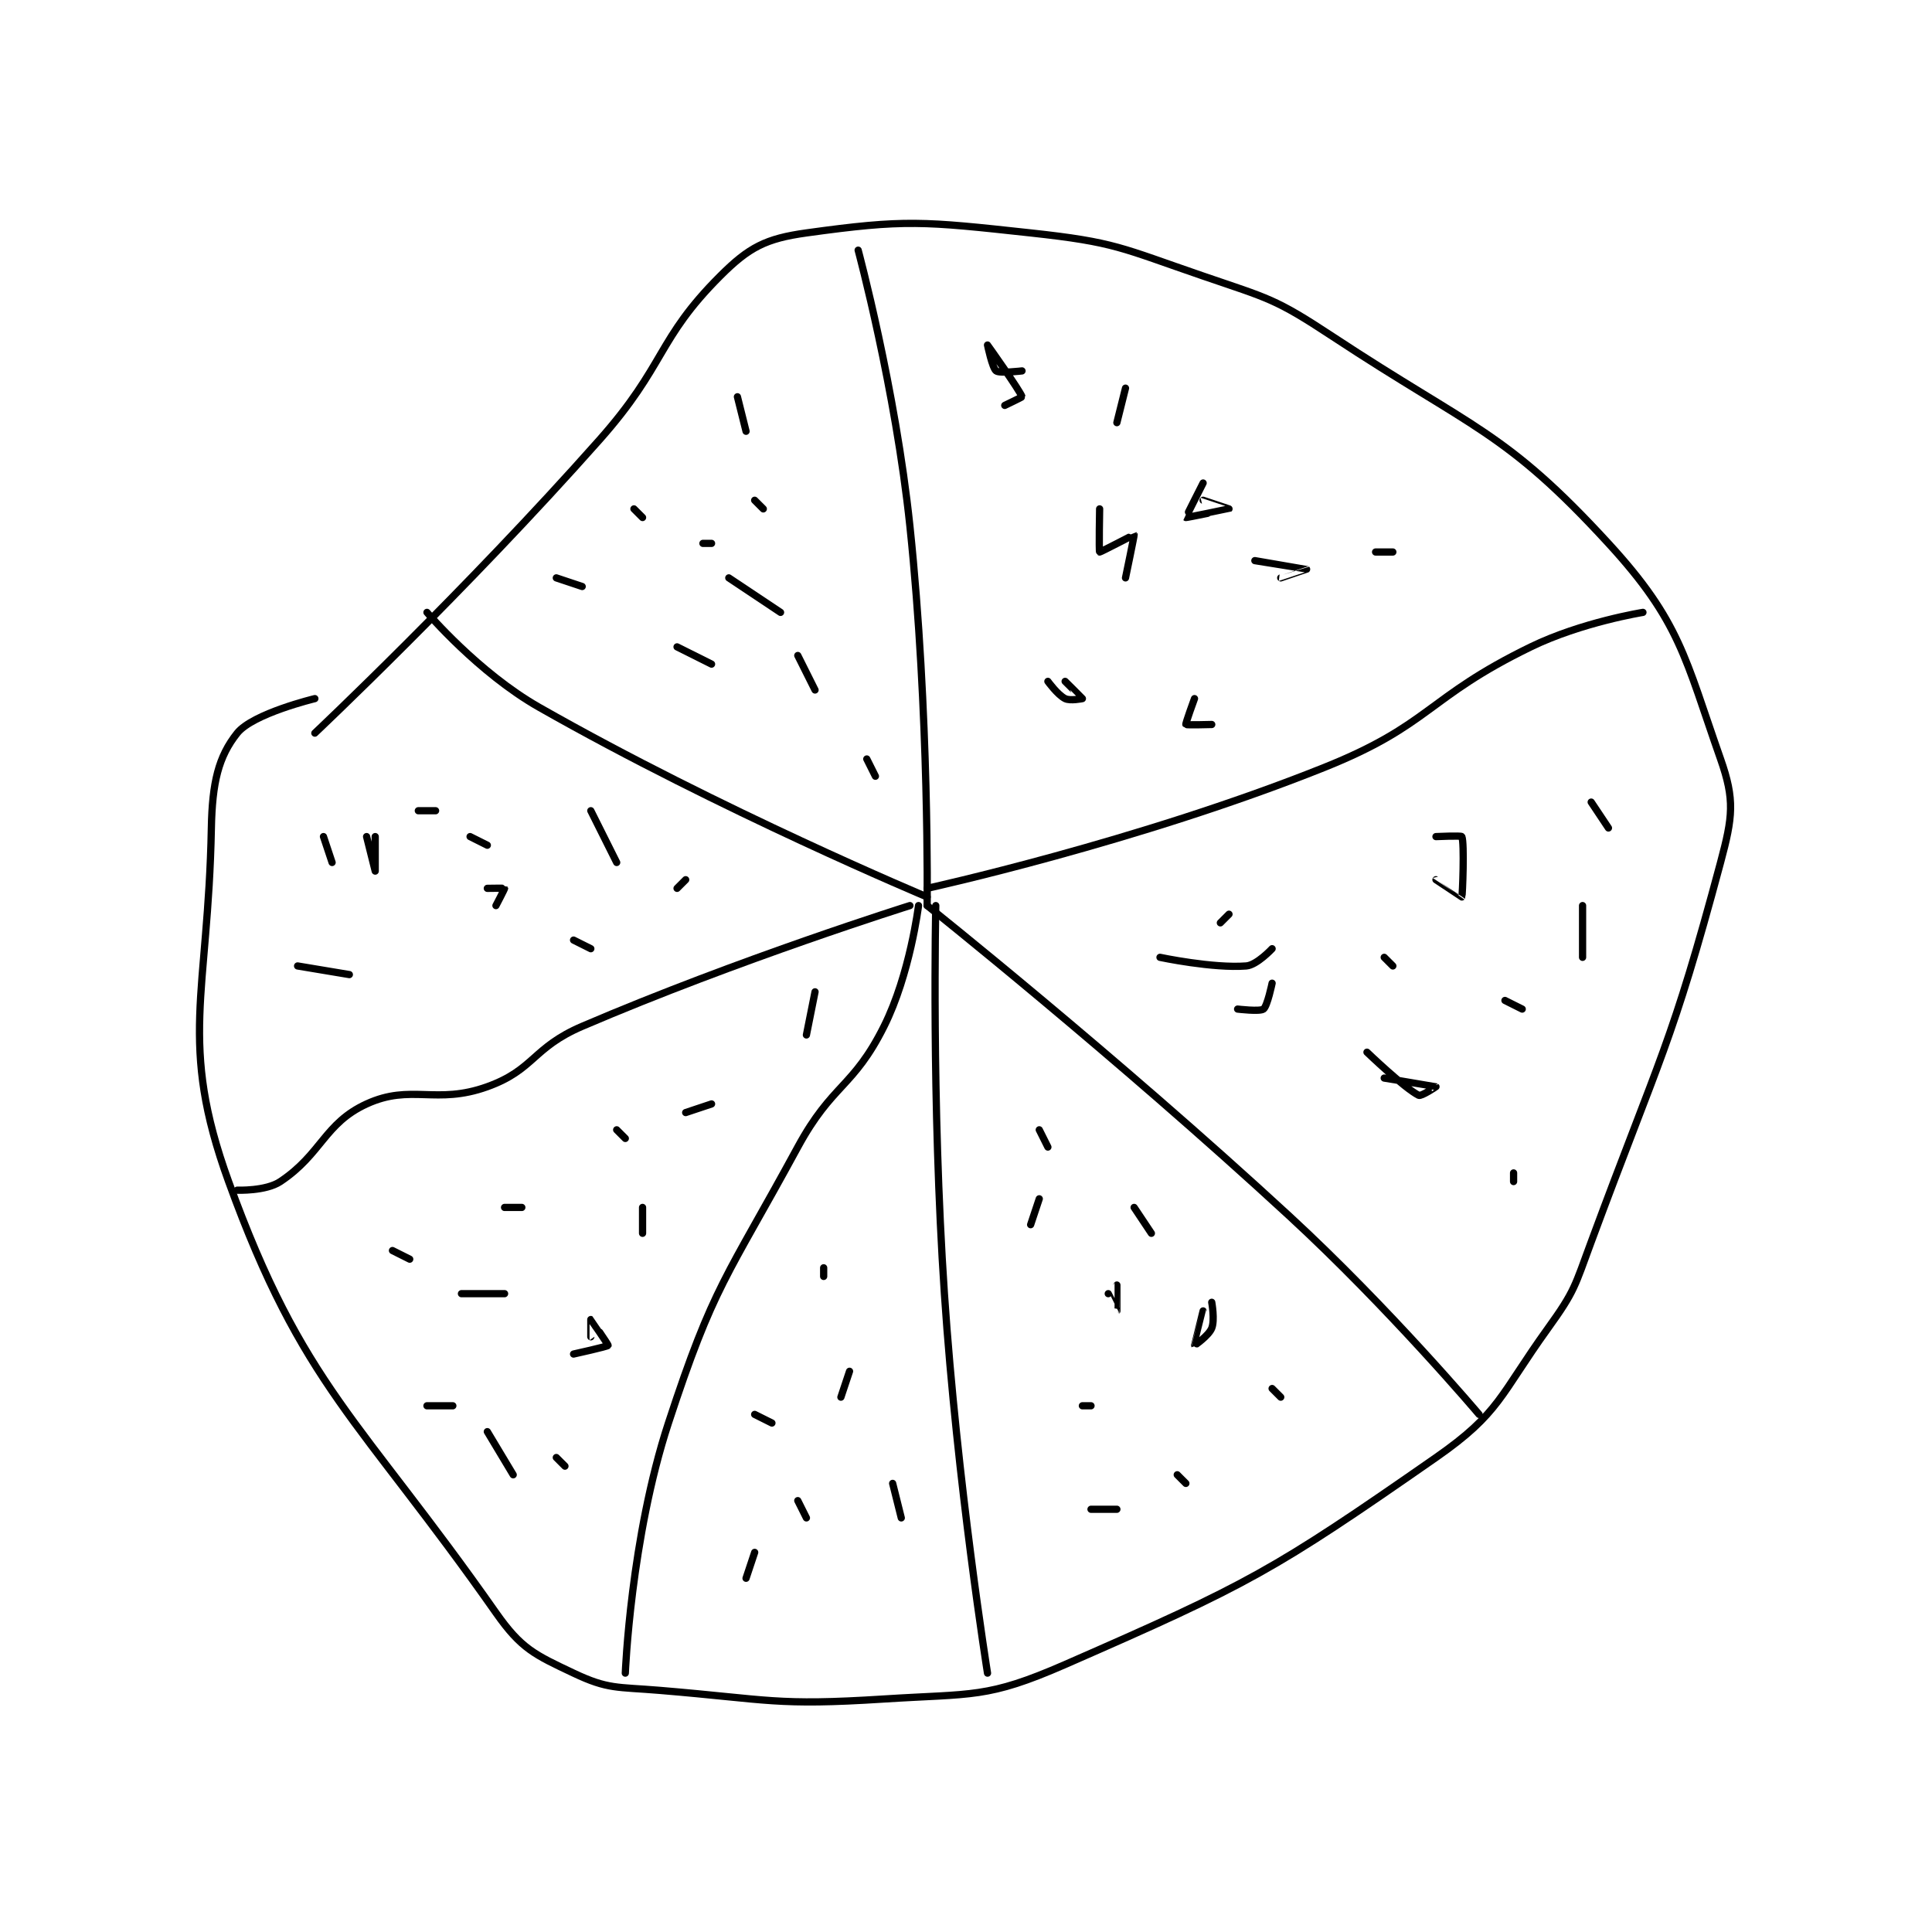 <?xml version="1.0" encoding="utf-8"?>
<!DOCTYPE svg PUBLIC "-//W3C//DTD SVG 1.1//EN" "http://www.w3.org/Graphics/SVG/1.1/DTD/svg11.dtd">
<svg viewBox="0 0 800 800" preserveAspectRatio="xMinYMin meet" xmlns="http://www.w3.org/2000/svg" version="1.1">
<g fill="none" stroke="black" stroke-linecap="round" stroke-linejoin="round" stroke-width="0.84">
<g transform="translate(87.52,96.448) scale(3.571) translate(-247,-30.133)">
<path id="0" d="M259 84.133 C259 84.133 251.82 85.859 250 88.133 C247.823 90.855 247.101 93.875 247 99.133 C246.625 118.612 243.126 123.936 249 140.133 C257.621 163.907 264.165 167.568 280 190.133 C282.939 194.321 284.488 194.996 289 197.133 C293.011 199.033 294.015 198.718 299 199.133 C311.789 200.199 312.413 200.937 325 200.133 C335.315 199.475 336.933 200.1 346 196.133 C367.321 186.805 370.079 185.31 389 172.133 C396.429 166.959 396.403 164.907 402 157.133 C405.125 152.794 405.087 152.297 407 147.133 C414.997 125.543 416.316 124.353 422 103.133 C423.42 97.83 423.671 95.889 422 91.133 C417.883 79.416 417.317 75.189 409 66.133 C396.98 53.045 393.312 52.892 377 42.133 C370.31 37.721 369.643 37.754 362 35.133 C352.462 31.863 351.851 31.204 342 30.133 C329.533 28.778 327.443 28.544 316 30.133 C311.293 30.787 309.351 31.782 306 35.133 C298.628 42.505 299.726 45.421 292 54.133 C276.441 71.679 259 88.133 259 88.133 "/>
<path id="1" d="M330 108.133 C330 108.133 330.279 85.783 328 64.133 C326.318 48.154 322 32.133 322 32.133 "/>
<path id="2" d="M330 106.133 C330 106.133 354.354 100.792 376 92.133 C388.417 87.166 387.868 84.036 400 78.133 C405.885 75.27 413 74.133 413 74.133 "/>
<path id="3" d="M330 108.133 C330 108.133 351.777 125.49 372 144.133 C383.62 154.846 394 167.133 394 167.133 "/>
<path id="4" d="M331 108.133 C331 108.133 330.494 130.794 332 153.133 C333.482 175.111 337 197.133 337 197.133 "/>
<path id="5" d="M330 107.133 C330 107.133 306.068 97.121 285 85.133 C277.946 81.12 272 74.133 272 74.133 "/>
<path id="6" d="M328 108.133 C328 108.133 308.166 114.348 290 122.133 C284.22 124.611 284.464 127.166 279 129.133 C273.051 131.275 270.163 128.767 265 131.133 C260.111 133.374 259.791 136.94 255 140.133 C253.303 141.264 250 141.133 250 141.133 "/>
<path id="7" d="M329 108.133 C329 108.133 328.017 116.099 325 122.133 C321.417 129.3 319.01 128.755 315 136.133 C306.715 151.377 305.272 152.054 300 168.133 C295.625 181.478 295 197.133 295 197.133 "/>
<path id="8" d="M339 50.133 C339 50.133 341.011 49.171 341 49.133 C340.819 48.5 337.001 43.134 337 43.133 C337 43.133 337.55 45.795 338 46.133 C338.416 46.445 341 46.133 341 46.133 "/>
<path id="9" d="M353 48.133 L352 52.133 "/>
<path id="10" d="M362 59.133 C362 59.133 359.981 63.115 360 63.133 C360.037 63.171 364.993 62.14 365 62.133 C365.002 62.131 362 61.133 362 61.133 "/>
<path id="11" d="M350 62.133 C350 62.133 349.908 67.065 350 67.133 C350.061 67.179 353.981 65.115 354 65.133 C354.037 65.171 353 70.133 353 70.133 "/>
<path id="12" d="M344 82.133 C344 82.133 345.126 83.696 346 84.133 C346.583 84.425 348 84.133 348 84.133 C348 84.112 346 82.133 346 82.133 "/>
<path id="13" d="M368 68.133 C368 68.133 373.992 69.128 374 69.133 C374.003 69.135 371 70.133 371 70.133 "/>
<path id="14" d="M363 87.133 C363 87.133 360.054 87.214 360 87.133 C359.937 87.039 361 84.133 361 84.133 "/>
<path id="15" d="M384 67.133 L382 67.133 "/>
<path id="16" d="M365 109.133 L364 110.133 "/>
<path id="17" d="M366 120.133 C366 120.133 368.584 120.445 369 120.133 C369.45 119.796 370 117.133 370 117.133 "/>
<path id="18" d="M357 114.133 C357 114.133 363.125 115.431 367 115.133 C368.232 115.039 370 113.133 370 113.133 "/>
<path id="19" d="M389 100.133 C389 100.133 391.942 99.998 392 100.133 C392.317 100.873 392.077 107.006 392 107.133 C391.998 107.137 389 105.133 389 105.133 "/>
<path id="20" d="M384 115.133 L383 114.133 "/>
<path id="21" d="M383 128.133 C383 128.133 388.976 129.121 389 129.133 C389.005 129.136 387.294 130.28 387 130.133 C385.332 129.299 381 125.133 381 125.133 "/>
<path id="22" d="M399 120.133 L397 119.133 "/>
<path id="23" d="M407 96.133 L409 99.133 "/>
<path id="24" d="M406 108.133 L406 114.133 "/>
<path id="25" d="M398 139.133 L398 140.133 "/>
<path id="26" d="M343 134.133 C343 134.133 344 136.133 344 136.133 C344 136.133 343 134.133 343 134.133 "/>
<path id="27" d="M342 145.133 L343 142.133 "/>
<path id="28" d="M354 143.133 L356 146.133 "/>
<path id="29" d="M363 154.133 C363 154.133 363.377 156.191 363 157.133 C362.648 158.013 361.001 159.135 361 159.133 C360.996 159.126 362 155.133 362 155.133 "/>
<path id="30" d="M351 153.133 C351 153.133 351.999 155.134 352 155.133 C352.002 155.131 352 152.133 352 152.133 "/>
<path id="31" d="M348 166.133 L349 166.133 "/>
<path id="32" d="M359 174.133 L360 175.133 "/>
<path id="33" d="M349 178.133 L352 178.133 "/>
<path id="34" d="M370 164.133 L371 165.133 "/>
<path id="35" d="M327 179.133 L326 175.133 "/>
<path id="36" d="M309 186.133 L310 183.133 "/>
<path id="37" d="M316 179.133 L315 177.133 "/>
<path id="38" d="M321 162.133 L320 165.133 "/>
<path id="39" d="M310 167.133 L312 168.133 "/>
<path id="40" d="M318 150.133 L318 151.133 "/>
<path id="41" d="M289 160.133 C289 160.133 292.934 159.266 293 159.133 C293.044 159.045 291.01 156.138 291 156.133 C290.997 156.132 291 158.133 291 158.133 "/>
<path id="42" d="M276 153.133 L281 153.133 "/>
<path id="43" d="M281 143.133 L283 143.133 "/>
<path id="44" d="M294 134.133 L295 135.133 "/>
<path id="45" d="M297 146.133 L297 143.133 "/>
<path id="46" d="M302 132.133 L305 131.133 "/>
<path id="47" d="M317 118.133 L316 123.133 "/>
<path id="48" d="M270 149.133 L268 148.133 "/>
<path id="49" d="M272 166.133 L275 166.133 "/>
<path id="50" d="M279 169.133 L282 174.133 "/>
<path id="51" d="M287 172.133 L288 173.133 "/>
<path id="52" d="M265 100.133 C265 100.133 266 104.133 266 104.133 C266 104.133 266 100.133 266 100.133 "/>
<path id="53" d="M271 97.133 L273 97.133 "/>
<path id="54" d="M277 100.133 L279 101.133 "/>
<path id="55" d="M279 106.133 C279 106.133 280.985 106.103 281 106.133 C281.023 106.179 280 108.133 280 108.133 "/>
<path id="56" d="M257 115.133 L263 116.133 "/>
<path id="57" d="M260 100.133 L261 103.133 "/>
<path id="58" d="M291 97.133 L294 103.133 "/>
<path id="59" d="M302 105.133 L301 106.133 "/>
<path id="60" d="M289 112.133 L291 113.133 "/>
<path id="61" d="M287 70.133 L290 71.133 "/>
<path id="62" d="M296 62.133 L297 63.133 "/>
<path id="63" d="M308 49.133 L309 53.133 "/>
<path id="64" d="M310 61.133 L311 62.133 "/>
<path id="65" d="M304 66.133 L305 66.133 "/>
<path id="66" d="M307 70.133 L313 74.133 "/>
<path id="67" d="M315 79.133 L317 83.133 "/>
<path id="68" d="M305 80.133 L301 78.133 "/>
<path id="69" d="M324 93.133 L323 91.133 "/>
</g>
</g>
</svg>
